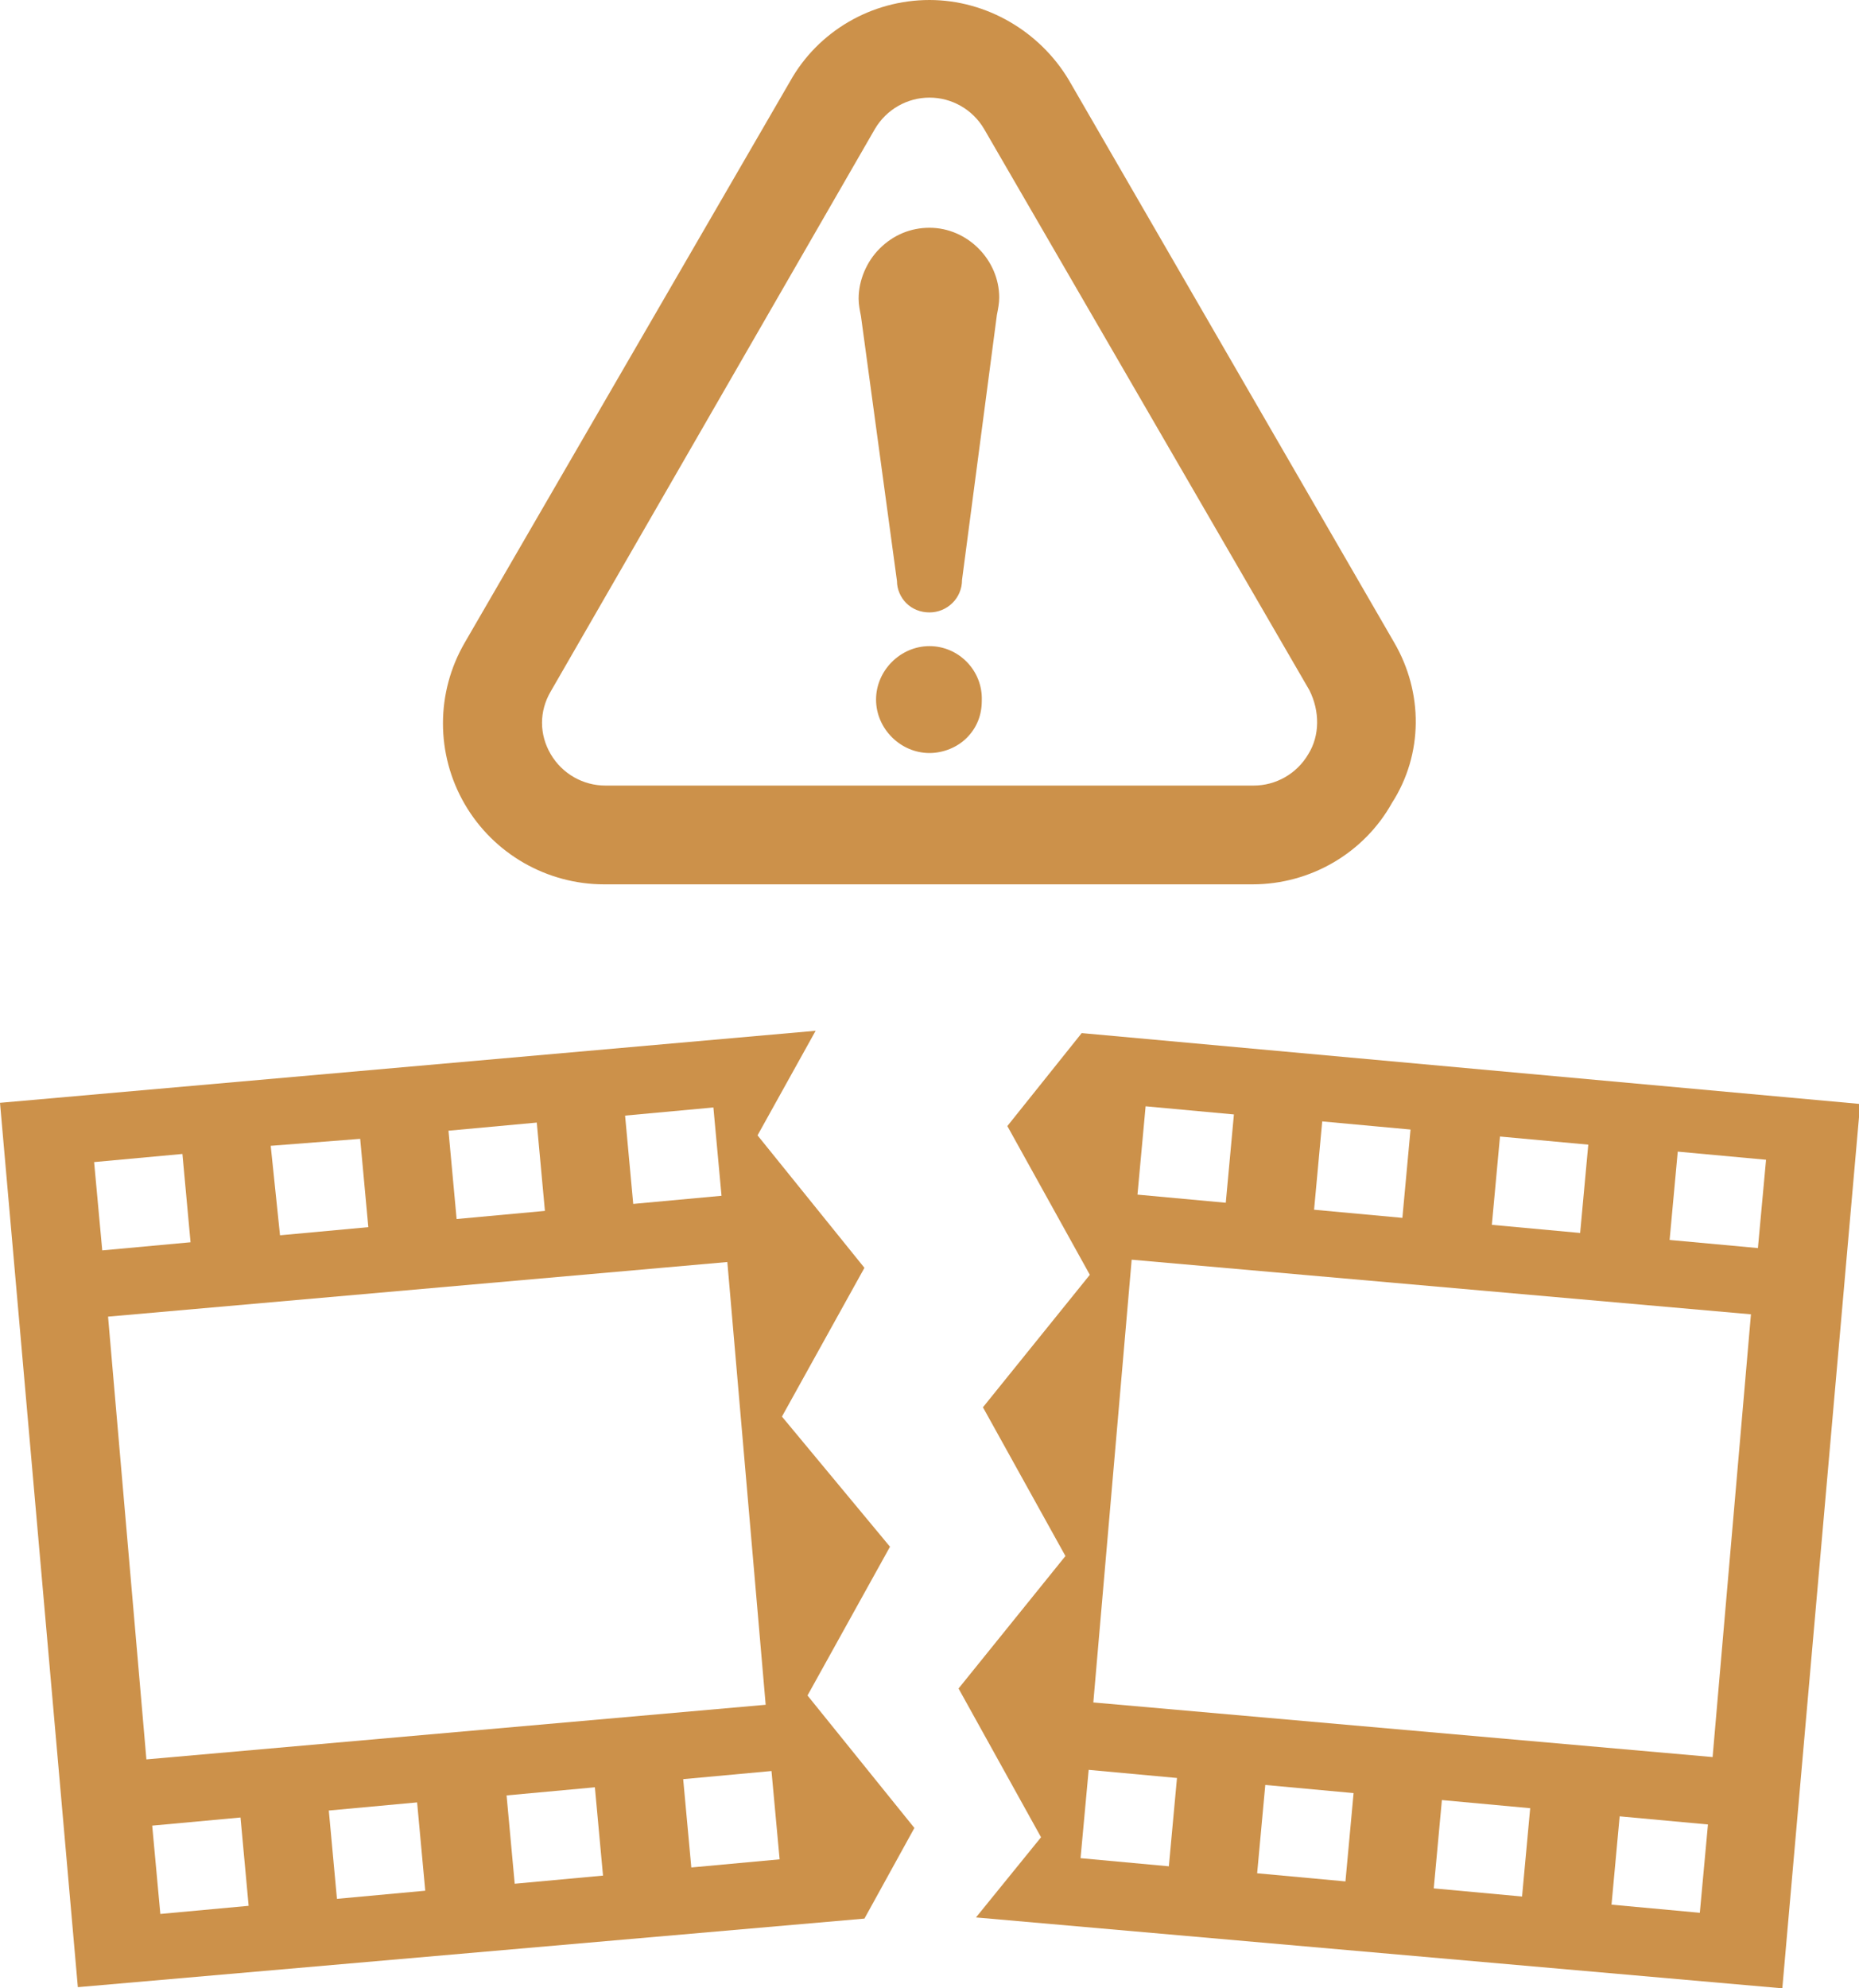 <?xml version="1.0" encoding="utf-8"?>
<!-- Generator: Adobe Illustrator 25.0.0, SVG Export Plug-In . SVG Version: 6.00 Build 0)  -->
<svg version="1.1" id="Lager_1" xmlns="http://www.w3.org/2000/svg" xmlns:xlink="http://www.w3.org/1999/xlink" x="0px" y="0px"
	 viewBox="0 0 160 171.1" style="enable-background:new 0 0 160 171.1;" xml:space="preserve">
<style type="text/css">
	.st0{fill:#CC914A;}
</style>
<g>
	<g>
		<path class="st0" d="M93.1,88.9l-6.4,8l7.1,12.8l-9.2,11.4l7.1,12.8l-9.2,11.4l7.1,12.8L84,165l69.4,6.1l6.7-76.1L93.1,88.9z
			 M129.1,97.8l7.6,0.7l-0.7,7.6l-7.6-0.7L129.1,97.8z M113.8,96.5l7.6,0.7l-0.7,7.6l-7.6-0.7L113.8,96.5z M98.6,95.2l7.6,0.7
			l-0.7,7.6l-7.6-0.7L98.6,95.2z M100.6,160.6l-7.6-0.7l0.7-7.6l7.6,0.7L100.6,160.6z M115.8,161.9l-7.6-0.7l0.7-7.6l7.6,0.7
			L115.8,161.9z M131,163.2l-7.6-0.7l0.7-7.6l7.6,0.7L131,163.2z M146.3,164.6l-7.6-0.7l0.7-7.6l7.6,0.7L146.3,164.6z M147.4,151.2
			l-53.3-4.7l3.3-38.1l53.3,4.7L147.4,151.2z M151.3,107.4l-7.6-0.7l0.7-7.6l7.6,0.7L151.3,107.4z"/>
		<path class="st0" d="M67.3,121.9l7.1-12.8l-9.2-11.4l5-9L0,94.9L6.7,171l67.7-5.9l4.3-7.8l-9.2-11.4l7.1-12.8L67.3,121.9z
			 M38.6,97.3l7.6-0.7l0.7,7.6l-7.6,0.7L38.6,97.3z M23.3,98.6L31,98l0.7,7.6l-7.6,0.7L23.3,98.6z M8.1,100l7.6-0.7l0.7,7.6
			l-7.6,0.7L8.1,100z M21.4,164l-7.6,0.7l-0.7-7.6l7.6-0.7L21.4,164z M36.6,162.7l-7.6,0.7l-0.7-7.6l7.6-0.7L36.6,162.7z
			 M51.9,161.4l-7.6,0.7l-0.7-7.6l7.6-0.7L51.9,161.4z M67.1,160l-7.6,0.7l-0.7-7.6l7.6-0.7L67.1,160z M65.9,146.7l-53.3,4.7
			l-3.3-38.1l53.3-4.7L65.9,146.7z M62.1,102.9l-7.6,0.7L53.8,96l7.6-0.7L62.1,102.9z"/>
	</g>
	<g>
		<path class="st0" d="M120,55.3L92,6.9C89.5,2.7,84.9,0,80,0l0,0c-5,0-9.6,2.7-12,7L40,55.3c-2.5,4.3-2.5,9.6,0,13.9
			c2.5,4.3,7.1,6.9,12,6.9l0,0h55.8c5,0,9.6-2.7,12-7C122.5,64.9,122.5,59.6,120,55.3z M112.6,64.9c-1,1.7-2.8,2.7-4.7,2.7H52.1l0,0
			c-1.9,0-3.7-1-4.7-2.7c-1-1.7-1-3.7,0-5.4l27.9-48.4c1-1.7,2.8-2.7,4.7-2.7l0,0c1.9,0,3.7,1,4.7,2.7l28,48.3
			C113.6,61.2,113.6,63.3,112.6,64.9z"/>
		<path class="st0" d="M80,55.6L80,55.6c-2.5,0-4.6,2.1-4.6,4.6s2.1,4.6,4.6,4.6l0,0c1.2,0,2.4-0.5,3.2-1.3c0.9-0.9,1.3-2,1.3-3.2
			C84.6,57.7,82.5,55.6,80,55.6z"/>
		<path class="st0" d="M80,19.6L80,19.6c-1.6,0-3.1,0.6-4.3,1.8c-1.1,1.1-1.8,2.7-1.8,4.3c0,0.5,0.1,1,0.2,1.5L77.2,50
			c0,0.7,0.3,1.4,0.8,1.9s1.2,0.8,2,0.8l0,0c1.5,0,2.8-1.2,2.8-2.8l3-22.8c0.1-0.5,0.2-1,0.2-1.5C86,22.4,83.3,19.6,80,19.6z"/>
	</g>
</g>
</svg>
